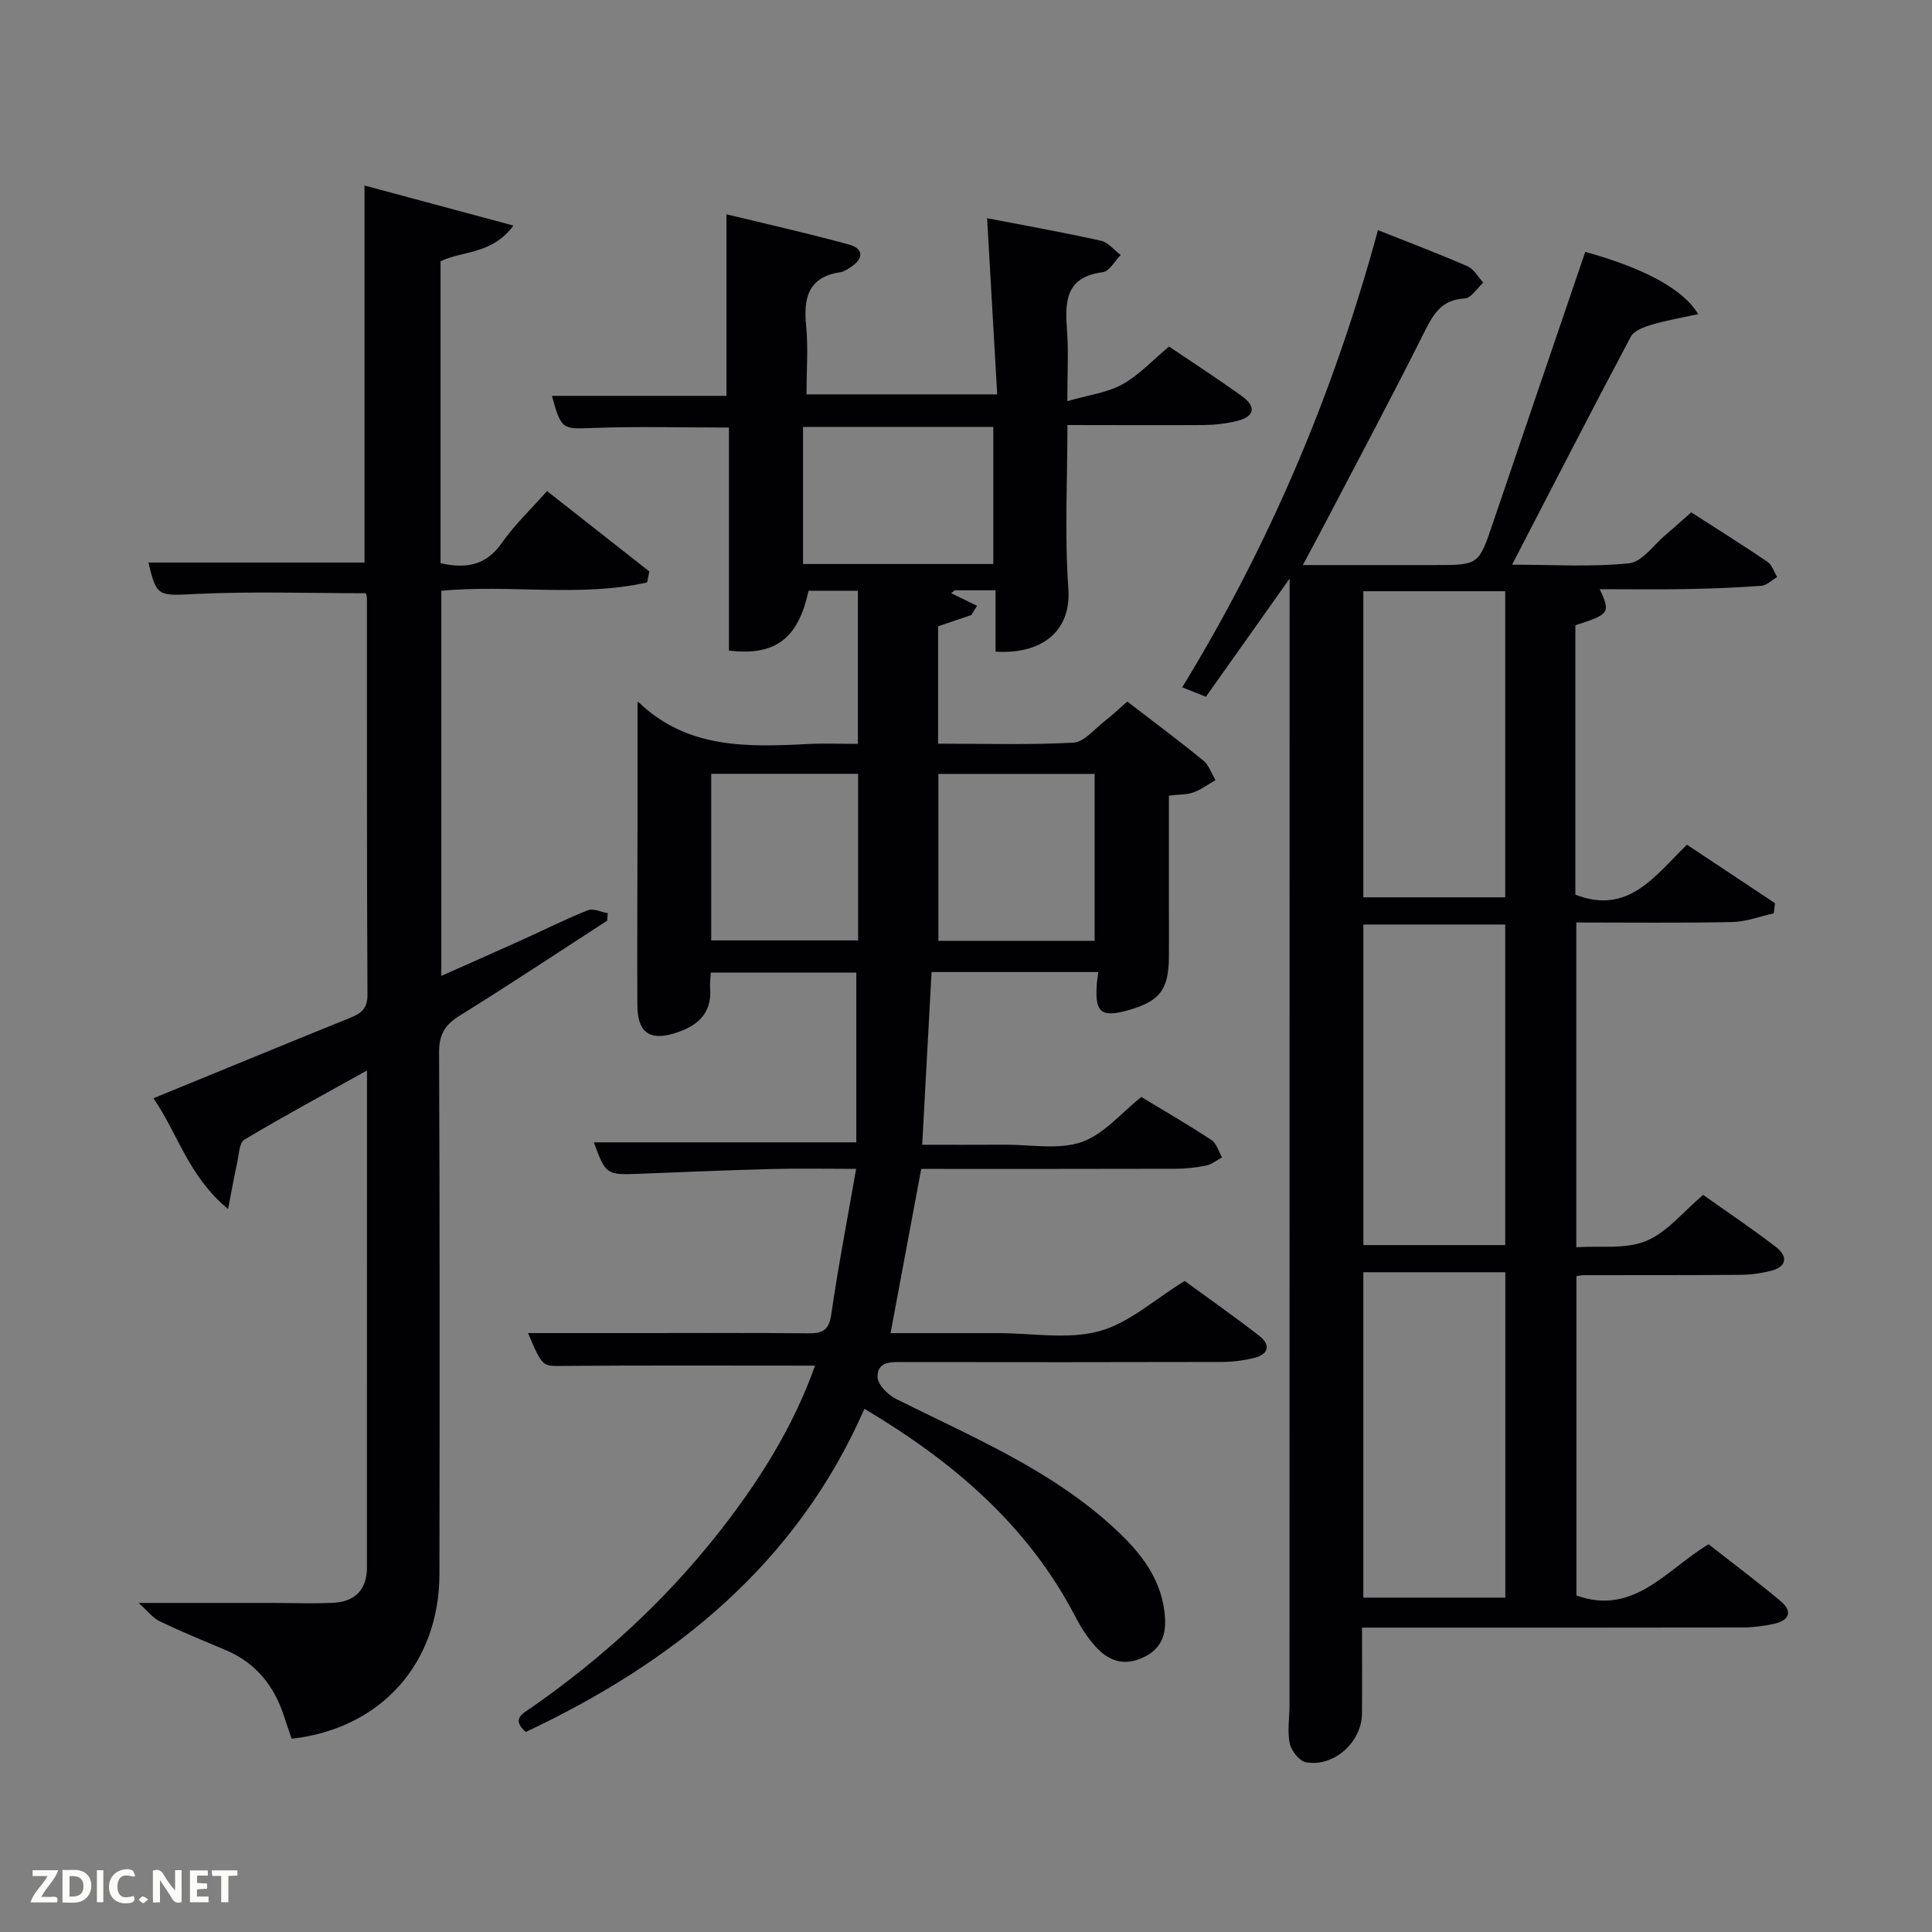 <svg enable-background="new 0 0 400 400" viewBox="0 0 400 400" xmlns="http://www.w3.org/2000/svg"><rect x="0" y="0" width="400" height="400" fill="#808080" stroke="none"/><path d="m168.75 282.74c-17.79 0-35.1-.08-52.4.06-3.95.03-4.07.28-7.02-6.8h24.37c11.17 0 22.33-.07 33.5.05 2.91.03 4.41-.47 4.9-3.86 1.41-9.83 3.31-19.6 5.15-30.19-6.28 0-11.88-.12-17.47.03-9.14.24-18.29.63-27.43.99-6.79.27-6.96.17-9.4-6.51h54.34c0-11.6 0-23.19 0-35.14-9.58 0-19.64 0-30.13 0-.05 1.07-.23 2.19-.14 3.28.44 5.41-2.95 7.91-7.36 9.28-5.21 1.62-7.66-.25-7.7-5.75-.07-12.16.02-24.33.03-36.49.01-8.78 0-17.57 0-26.29-.32-.04.12-.12.31.06 10.03 9.6 22.47 9.22 35.01 8.58 3.31-.17 6.64-.03 10.31-.03 0-10.63 0-21.01 0-31.7-3.41 0-6.83 0-10.23 0-2.09 9.88-6.9 13.57-16.47 12.38 0-15.34 0-30.74 0-46.17-9.64 0-18.92-.26-28.17.09-6.27.24-6.58.38-8.47-6.65h36.13c0-12.32 0-24.49 0-37.59 8.49 2.06 17 3.96 25.4 6.27 2.9.79 3.1 2.82.42 4.6-.69.46-1.44.99-2.22 1.11-6.56.98-7.69 5.17-7.12 10.97.46 4.61.09 9.3.09 14.33h39.48c-.69-12.03-1.38-24.04-2.09-36.47 7.81 1.51 15.73 2.92 23.57 4.66 1.51.33 2.73 1.94 4.09 2.96-1.23 1.23-2.34 3.38-3.7 3.55-7.84 1-7.86 6.23-7.41 12.18.32 4.28.06 8.61.06 14.52 4.29-1.24 8.17-1.71 11.35-3.45 3.44-1.88 6.22-4.95 9.71-7.85 5.04 3.41 10.16 6.72 15.1 10.28 2.87 2.07 2.77 4.17-.94 5.1-2.22.56-4.57.84-6.87.87-9.26.06-18.55 0-28.33 0 0 11.59-.61 22.75.19 33.81.67 9.38-6.08 13.7-15.08 13.1 0-4.12 0-8.3 0-12.69-3.21 0-5.83 0-8.45 0-.25.2-.5.39-.75.59 1.79.87 3.59 1.75 5.38 2.62-.4.64-.8 1.27-1.2 1.91-2.26.76-4.51 1.53-6.87 2.33v24.3c9.48 0 18.77.28 28.03-.21 2.2-.12 4.3-2.78 6.36-4.38 1.57-1.21 3.01-2.58 4.79-4.13 5.33 4.1 10.63 8.05 15.75 12.22 1.16.95 1.68 2.68 2.5 4.05-1.51.87-2.95 1.95-4.57 2.54-1.36.49-2.92.41-5.07.66v23.36c0 3.33.02 6.67 0 10-.04 6.81-1.86 9.21-8.38 11.06-5.62 1.6-6.96.53-6.56-5.3.05-.77.2-1.54.33-2.59-11.42 0-22.53 0-34.53 0-.63 11.6-1.26 23.27-1.94 35.76 5.93 0 11.52.03 17.11-.01 5.33-.03 11.06 1.09 15.86-.54 4.59-1.56 8.19-6.01 12.41-9.34 4.94 3 9.82 5.81 14.51 8.91 1.06.7 1.48 2.37 2.19 3.6-1.11.59-2.16 1.46-3.34 1.7-2.1.43-4.27.64-6.42.65-17.48.05-34.95.03-52.52.03-2.12 11.33-4.18 22.35-6.35 34h16.28 6c7 0 14.36 1.36 20.89-.39 6.19-1.66 11.5-6.6 17.72-10.41 4.77 3.48 10.2 7.29 15.44 11.35 2.43 1.88 1.95 3.83-1.04 4.58-2.23.56-4.59.84-6.89.84-21.83.06-43.66.05-65.49.02-2.55 0-5.65-.31-5.6 3.1.02 1.56 2.14 3.69 3.82 4.53 15.74 7.87 32.12 14.66 45.28 26.84 5.44 5.03 9.98 10.69 10.42 18.63.22 3.97-1.2 6.68-4.98 8.26-3.86 1.61-6.9.33-9.4-2.45-1.65-1.83-3.04-3.98-4.18-6.18-9.79-18.83-25.13-32.02-43.68-43.05-14.04 32.04-39.31 52.39-70.12 66.91-3.06-2.72-.63-3.8 1.3-5.14 14.43-10.06 27.28-21.83 38.24-35.62 8.49-10.72 15.76-22.15 20.36-35.09zm36.9-165.97c0-9.75 0-19.13 0-28.38-13.39 0-26.43 0-39.39 0v28.38zm20.98 78.02c0-11.82 0-23.19 0-34.56-10.96 0-21.55 0-32.35 0v34.56zm-79.38-34.58v34.49h30.41c0-11.67 0-23.04 0-34.49-10.26 0-20.18 0-30.41 0z" fill="#010104"/><path d="m267 119.8c-6.27 8.84-11.73 16.54-17.33 24.45-1.55-.61-2.88-1.14-4.91-1.94 18.09-29.58 31.38-60.94 40.53-94.66 6.39 2.54 12.54 4.86 18.55 7.48 1.32.58 2.18 2.23 3.25 3.38-1.27 1.15-2.49 3.22-3.82 3.28-5.11.25-6.72 3.64-8.67 7.54-6.7 13.38-13.76 26.57-20.69 39.83-1.22 2.33-2.48 4.65-4.17 7.83h27.32c9.12 0 9.09-.01 12.05-8.76 6.35-18.71 12.73-37.4 19.1-56.08 12.01 3.31 20.32 7.69 23.37 12.89-3.4.75-6.56 1.28-9.6 2.18-1.58.47-3.67 1.23-4.34 2.49-8.18 15.39-16.13 30.89-24.58 47.2 8.52 0 16.45.53 24.23-.29 2.74-.29 5.15-3.88 7.68-6 1.65-1.38 3.24-2.84 5.18-4.55 5.28 3.4 10.6 6.73 15.79 10.25.94.64 1.35 2.08 2 3.15-1.09.63-2.16 1.73-3.29 1.82-5.29.39-10.61.58-15.92.68-5.78.1-11.57.02-17.53.02 2.29 4.84 2.03 5.22-5.04 7.46v55.78c10.9 4.25 16.39-3.78 23.1-10.35 6.08 4.04 12.16 8.08 18.24 12.12-.08.7-.17 1.4-.25 2.09-2.86.63-5.71 1.75-8.57 1.81-10.65.22-21.3.09-32.32.09v67.24c4.86-.33 10.18.46 14.45-1.3 4.38-1.81 7.74-6.11 11.81-9.54 5.12 3.64 10.22 7.05 15.06 10.78 2.46 1.9 2.38 4.07-1.03 4.94-2.07.53-4.25.82-6.39.83-10.83.09-21.66.05-32.49.07-.33 0-.66.09-1.39.2v66.12c11.9 4.27 18.65-5.38 27.36-10.61 4.97 3.9 10.02 7.68 14.86 11.72 2.68 2.24 1.82 4.08-1.38 4.77-2.09.45-4.26.73-6.4.74-24.33.05-48.65.03-72.98.03-1.79 0-3.58 0-5.85 0 0 6.25.04 12.04-.01 17.83-.06 5.91-5.85 11.12-11.63 10.04-1.36-.25-3.01-2.4-3.33-3.92-.52-2.55-.04-5.3-.04-7.96.02-76.3.02-152.61.02-228.92 0-.97 0-1.94 0-4.25zm44.66 210.97c0-22.75 0-45.12 0-67.37-10.06 0-19.77 0-29.4 0v67.37zm-.02-72.99c0-22.46 0-44.49 0-66.37-10.07 0-19.79 0-29.37 0v66.37zm0-72c0-21.45 0-42.49 0-63.37-10.07 0-19.79 0-29.38 0v63.37z" fill="#010104"/><path d="m133.97 120.59c-13.9 3.11-28.2.38-42.6 1.72v79.74c5.63-2.51 11.18-4.95 16.7-7.45 4.54-2.05 9-4.3 13.63-6.14 1.12-.45 2.74.37 4.13.6-.04.52-.08 1.03-.12 1.55-10.18 6.59-20.29 13.31-30.6 19.71-3.04 1.89-4.22 3.91-4.2 7.55.15 35.99.12 71.99.07 107.98-.02 18.54-12.1 32.05-30.6 34.14-.5-1.47-1.04-3-1.53-4.54-2.04-6.34-5.81-11.14-12.07-13.79-4.59-1.94-9.2-3.83-13.69-5.97-1.42-.68-2.48-2.12-4.39-3.82h27.23c4.33 0 8.67.17 12.99-.02 4.51-.2 7.05-2.66 7.05-7.32.01-33.99.01-67.98.01-102.9-8.83 4.92-17.22 9.44-25.39 14.33-1.08.65-1.12 3.17-1.5 4.85-.61 2.76-1.1 5.54-1.87 9.51-8.2-6.78-10.41-15.62-15.45-22.94 13.75-5.63 27.1-11.14 40.49-16.55 2.3-.93 3.84-1.8 3.82-4.86-.15-27.33-.09-54.66-.11-81.99 0-.47-.18-.94-.22-1.16-11.72 0-23.32-.4-34.88.14-8.12.38-8.42.76-10.13-6.49h44.73c0-25.6 0-51.47 0-78.06 10.01 2.69 19.92 5.36 30.83 8.29-4.47 6.06-10.49 5.15-15.09 7.4v62.5c5.23 1.18 9.39.52 12.68-4.18 2.65-3.78 6.06-7.01 9.37-10.75 7.22 5.68 14.2 11.16 21.17 16.64-.14.76-.3 1.52-.46 2.28z" fill="#010104"/><g fill="#fbfcfa"><path d="m37.59 393.81c-.92.31-1.52.05-2-.78-.7-1.2-1.52-2.34-2.47-3.78v4.59c-.55.03-.95.05-1.41.07-.03-.37-.06-.64-.06-.91 0-1.91 0-3.81 0-5.7 1.13-.41 1.77-.03 2.29.91.62 1.11 1.38 2.14 2.31 3.19v-4.2h1.35v6.61z"/><path d="m12.94 393.88v-6.75c1.9.19 3.93-.54 5.37 1.29.8 1.01.78 2.88.03 3.97-1.37 1.97-3.4 1.51-5.4 1.49m1.45-1.22c2.04.12 2.92-.58 2.89-2.21-.03-1.51-.98-2.19-2.89-2z"/><path d="m11.81 393.87h-5.49c.68-2.18 2.47-3.48 3.51-5.45h-3.08v-1.21h5.29c-.71 2.13-2.44 3.48-3.47 5.51.86 0 1.63.04 2.39-.01.79-.05 1.14.21.85 1.16"/><path d="m39.33 393.86v-6.61h3.7v1.07h-2.22v1.52c.68.04 1.34.09 2.07.13v1.07c-.72.05-1.38.09-2.1.14v1.48h2.4v1.19h-3.85z"/><path d="m27.71 388.56c-1.15-.3-2.46-.61-3.1.64-.37.73-.41 1.93-.06 2.67.63 1.35 1.99.93 3.17.68.35.94-.01 1.32-.93 1.46-1.62.25-3.05-.27-3.76-1.48-.72-1.24-.6-3.03.31-4.17.88-1.11 2.71-1.7 4-1.16.32.13.44.74.65 1.12-.1.08-.19.16-.28.24"/><path d="m49.15 387.24v1.07c-.59.02-1.17.05-1.87.08v5.44h-1.48v-5.44h-1.85c-.05-.4-.08-.73-.13-1.15z"/><path d="m20.06 387.21h1.33v6.62h-1.33z"/><path d="m30.68 393.25c-.49.38-.8.79-1.05.76-.32-.05-.6-.45-.9-.7.26-.24.51-.64.8-.67.29-.04.62.3 1.15.61"/></g></svg>